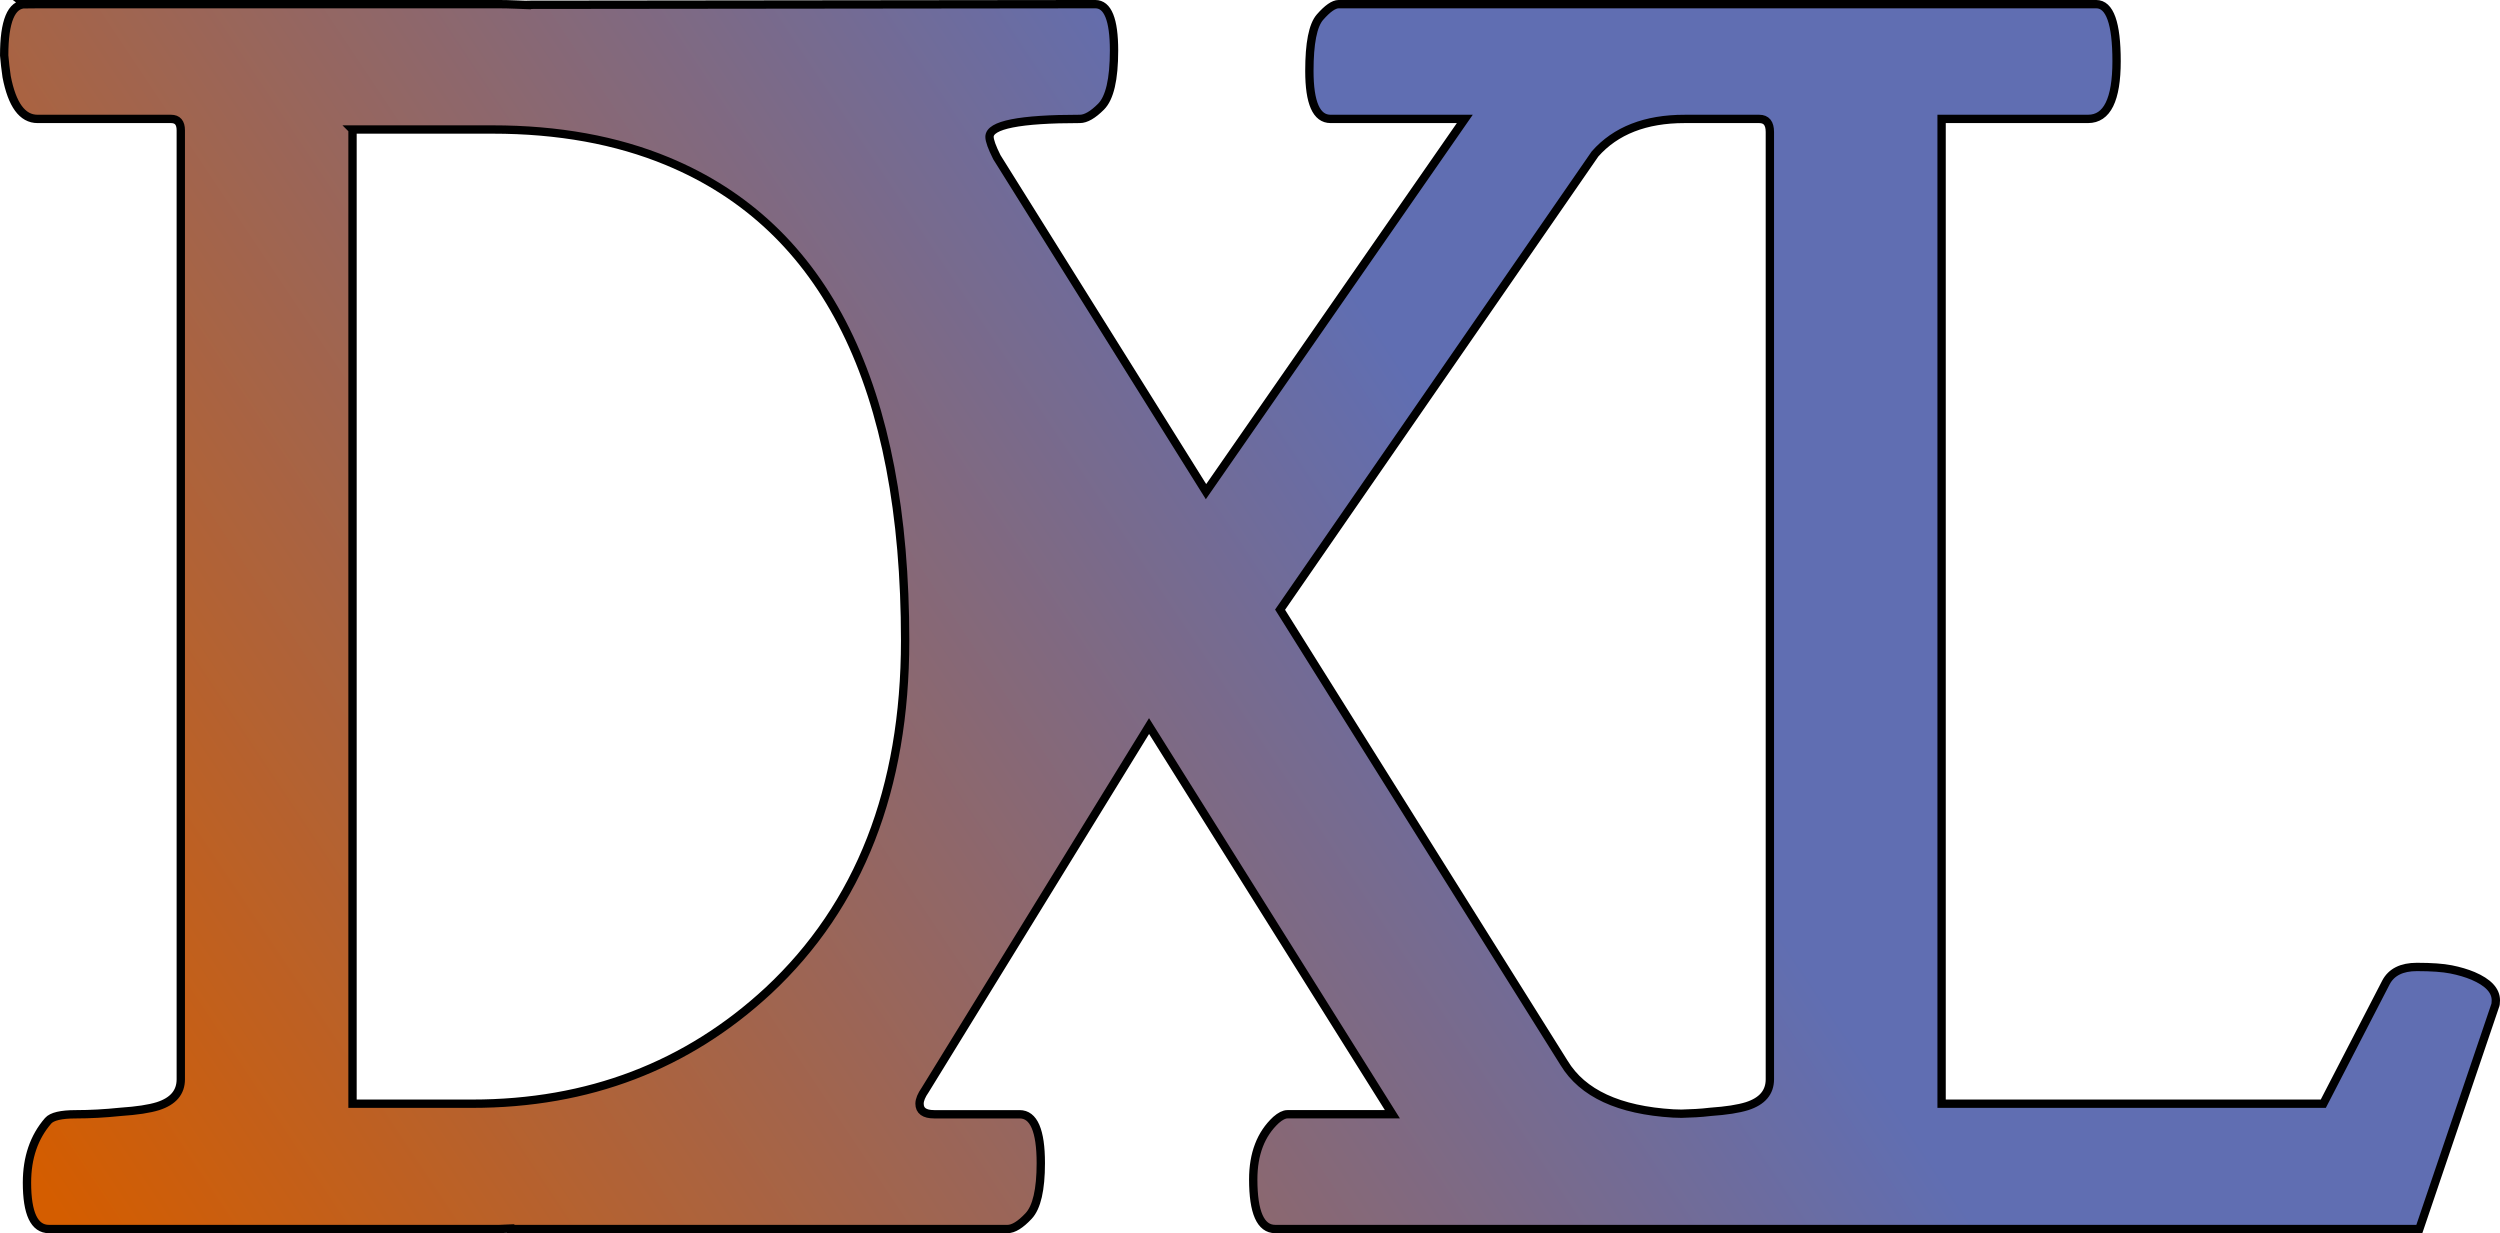 <?xml version="1.0" encoding="UTF-8" standalone="no"?>
<!-- Created with Inkscape (http://www.inkscape.org/) -->

<svg
   xmlns:dc="http://purl.org/dc/elements/1.1/"
   xmlns:cc="http://creativecommons.org/ns#"
   xmlns:rdf="http://www.w3.org/1999/02/22-rdf-syntax-ns#"
   xmlns:svg="http://www.w3.org/2000/svg"
   xmlns="http://www.w3.org/2000/svg"
   xmlns:xlink="http://www.w3.org/1999/xlink"
   xmlns:sodipodi="http://sodipodi.sourceforge.net/DTD/sodipodi-0.dtd"
   xmlns:inkscape="http://www.inkscape.org/namespaces/inkscape"
   width="112.08mm"
   height="55.287mm"
   viewBox="0 0 397.133 195.899"
   id="svg2"
   version="1.1"
   inkscape:version="0.91 r13725"
   inkscape:export-filename="/home/mturk/path3349.png"
   inkscape:export-xdpi="300.94"
   inkscape:export-ydpi="300.94"
   sodipodi:docname="dxl_logo.svg">
  <defs
     id="defs4">
    <linearGradient
       id="linearGradient4197"
       inkscape:collect="always">
      <stop
         id="stop4199"
         offset="0"
         style="stop-color:#d45d00;stop-opacity:1" />
      <stop
         id="stop4201"
         offset="1"
         style="stop-color:#606eb2;stop-opacity:1" />
    </linearGradient>
    <linearGradient
       inkscape:collect="always"
       id="linearGradient4151">
      <stop
         style="stop-color:#884f00;stop-opacity:1"
         offset="0"
         id="stop4153" />
      <stop
         style="stop-color:#00597a;stop-opacity:1"
         offset="1"
         id="stop4155" />
    </linearGradient>
    <linearGradient
       inkscape:collect="always"
       xlink:href="#linearGradient4151"
       id="linearGradient4157"
       x1="126"
       y1="257.362"
       x2="187"
       y2="227.362"
       gradientUnits="userSpaceOnUse" />
    <linearGradient
       inkscape:collect="always"
       xlink:href="#linearGradient4197"
       id="linearGradient4178"
       gradientUnits="userSpaceOnUse"
       x1="127.708"
       y1="256.246"
       x2="159.433"
       y2="235.096"
       gradientTransform="matrix(6.619,0,0,6.619,-710.359,-1278.846)" />
  </defs>
  <sodipodi:namedview
     id="base"
     pagecolor="#ffffff"
     bordercolor="#666666"
     borderopacity="1.0"
     inkscape:pageopacity="0.0"
     inkscape:pageshadow="2"
     inkscape:zoom="1.979899"
     inkscape:cx="505.78609"
     inkscape:cy="-35.137808"
     inkscape:document-units="px"
     inkscape:current-layer="layer1"
     showgrid="true"
     inkscape:window-width="3840"
     inkscape:window-height="2136"
     inkscape:window-x="0"
     inkscape:window-y="24"
     inkscape:window-maximized="1"
     fit-margin-top="0"
     fit-margin-left="0"
     fit-margin-right="0"
     fit-margin-bottom="0">
    <inkscape:grid
       type="xygrid"
       id="grid3336"
       originx="-125.853"
       originy="-631.379" />
  </sodipodi:namedview>
  <g
     inkscape:label="Layer 1"
     inkscape:groupmode="layer"
     id="layer1"
     transform="translate(-125.853,-225.084)">
    <g
       style="font-style:normal;font-weight:normal;font-size:40px;line-height:125%;font-family:sans-serif;letter-spacing:0px;word-spacing:0px;fill:#000000;fill-opacity:1;stroke:none;stroke-width:1px;stroke-linecap:butt;stroke-linejoin:miter;stroke-opacity:1"
       id="flowRoot3338">
      <g
         id="g4146"
         style="fill:url(#linearGradient4157);fill-opacity:1">
        <path
           style="font-style:normal;font-variant:normal;font-weight:normal;font-stretch:normal;font-size:40px;line-height:125%;font-family:Copse;-inkscape-font-specification:'Copse, Normal';text-align:start;writing-mode:lr-tb;text-anchor:start;fill:url(#linearGradient4178);fill-opacity:1;stroke:#000000;stroke-width:1.324;stroke-miterlimit:4;stroke-dasharray:none;stroke-opacity:1"
           d="m 129.877,225.746 c -2.241,0 -3.361,2.715 -3.361,8.145 0.086,1.034 0.215,2.155 0.388,3.361 0.862,4.482 2.5,6.723 4.913,6.723 l 21.203,0 c 1.034,0 1.551,0.603 1.551,1.81 l 0,150.748 c 0,2.069 -1.207,3.491 -3.62,4.266 -1.379,0.431 -3.361,0.732 -5.947,0.905 -2.5,0.259 -4.87,0.388 -7.111,0.388 -2.327,0 -3.793,0.345 -4.396,1.034 -2.241,2.586 -3.361,5.861 -3.361,9.826 0,4.913 1.164,7.369 3.491,7.369 l 71.495,0 c 0.661,-0.002 1.24,-0.077 1.888,-0.09 0.002,0.011 -0.517,0.09 -0.414,0.09 l 79.291,0 c 0.948,0 2.069,-0.69 3.361,-2.069 1.293,-1.379 1.939,-4.18 1.939,-8.404 0,-5.171 -1.12,-7.757 -3.361,-7.757 l -13.575,0 c -1.551,0 -2.327,-0.56 -2.327,-1.681 0,-0.603 0.302,-1.336 0.905,-2.198 l 35.554,-57.791 38.657,61.669 -16.678,0 c -0.517,0 -1.12,0.302 -1.81,0.905 -2.413,2.241 -3.62,5.387 -3.62,9.438 0,5.258 1.164,7.886 3.491,7.886 l 56.86,0 11.403,0 113.487,0 12.024,-35.424 c 0.086,-0.173 0.129,-0.474 0.129,-0.905 0,-1.551 -1.207,-2.844 -3.62,-3.879 -1.034,-0.431 -2.198,-0.776 -3.491,-1.034 -1.293,-0.259 -3.103,-0.388 -5.43,-0.388 -2.413,0 -4.051,0.819 -4.913,2.456 l -9.955,19.264 -60.635,0 0,-156.436 23.271,0 c 3.017,0 4.525,-3.06 4.525,-9.179 0,-6.033 -1.077,-9.05 -3.232,-9.05 l -63.324,0 -13.213,0 -43.802,0 c -0.776,0 -1.767,0.69 -2.974,2.069 -1.121,1.293 -1.681,4.137 -1.681,8.533 0,5.085 1.12,7.628 3.361,7.628 l 21.332,0 -41.113,59.213 -33.227,-53.137 c -0.776,-1.551 -1.164,-2.629 -1.164,-3.232 0,-1.896 4.784,-2.844 14.351,-2.844 0.948,0 2.069,-0.646 3.361,-1.939 1.379,-1.379 2.069,-4.353 2.069,-8.921 0,-4.913 -0.991,-7.372 -2.974,-7.369 l -90.203,0.103 c -0.024,0 0.57,0.049 0.582,0.052 -1.713,-0.044 -3.343,-0.155 -5.107,-0.155 l -75.244,0 z m 263.576,18.229 11.868,0 c 1.12,0 1.681,0.69 1.681,2.069 l 0,150.489 c 0,2.069 -1.207,3.491 -3.62,4.266 -1.379,0.431 -3.318,0.732 -5.818,0.905 -1.567,0.196 -3.085,0.25 -4.603,0.297 -0.445,-0.017 -0.867,-0.015 -1.319,-0.039 -8.619,-0.517 -14.394,-3.189 -17.324,-8.016 l -45.121,-72.012 50.034,-72.4 c 3.275,-3.706 8.016,-5.559 14.221,-5.559 z m -211.603,1.681 22.237,0 c 10.429,0 19.695,1.681 27.796,5.042 25.168,10.429 37.752,35.812 37.752,76.15 0,23.53 -7.24,42.061 -21.72,55.593 -12.929,11.981 -28.615,17.971 -47.06,17.971 l -19.005,0 0,-154.755 z"
           id="path3351"
           inkscape:connector-curvature="0"
           inkscape:export-filename="/home/mturk/dxl_logo2.png"
           inkscape:export-xdpi="113.31"
           inkscape:export-ydpi="113.31" />
      </g>
    </g>
  </g>
</svg>
